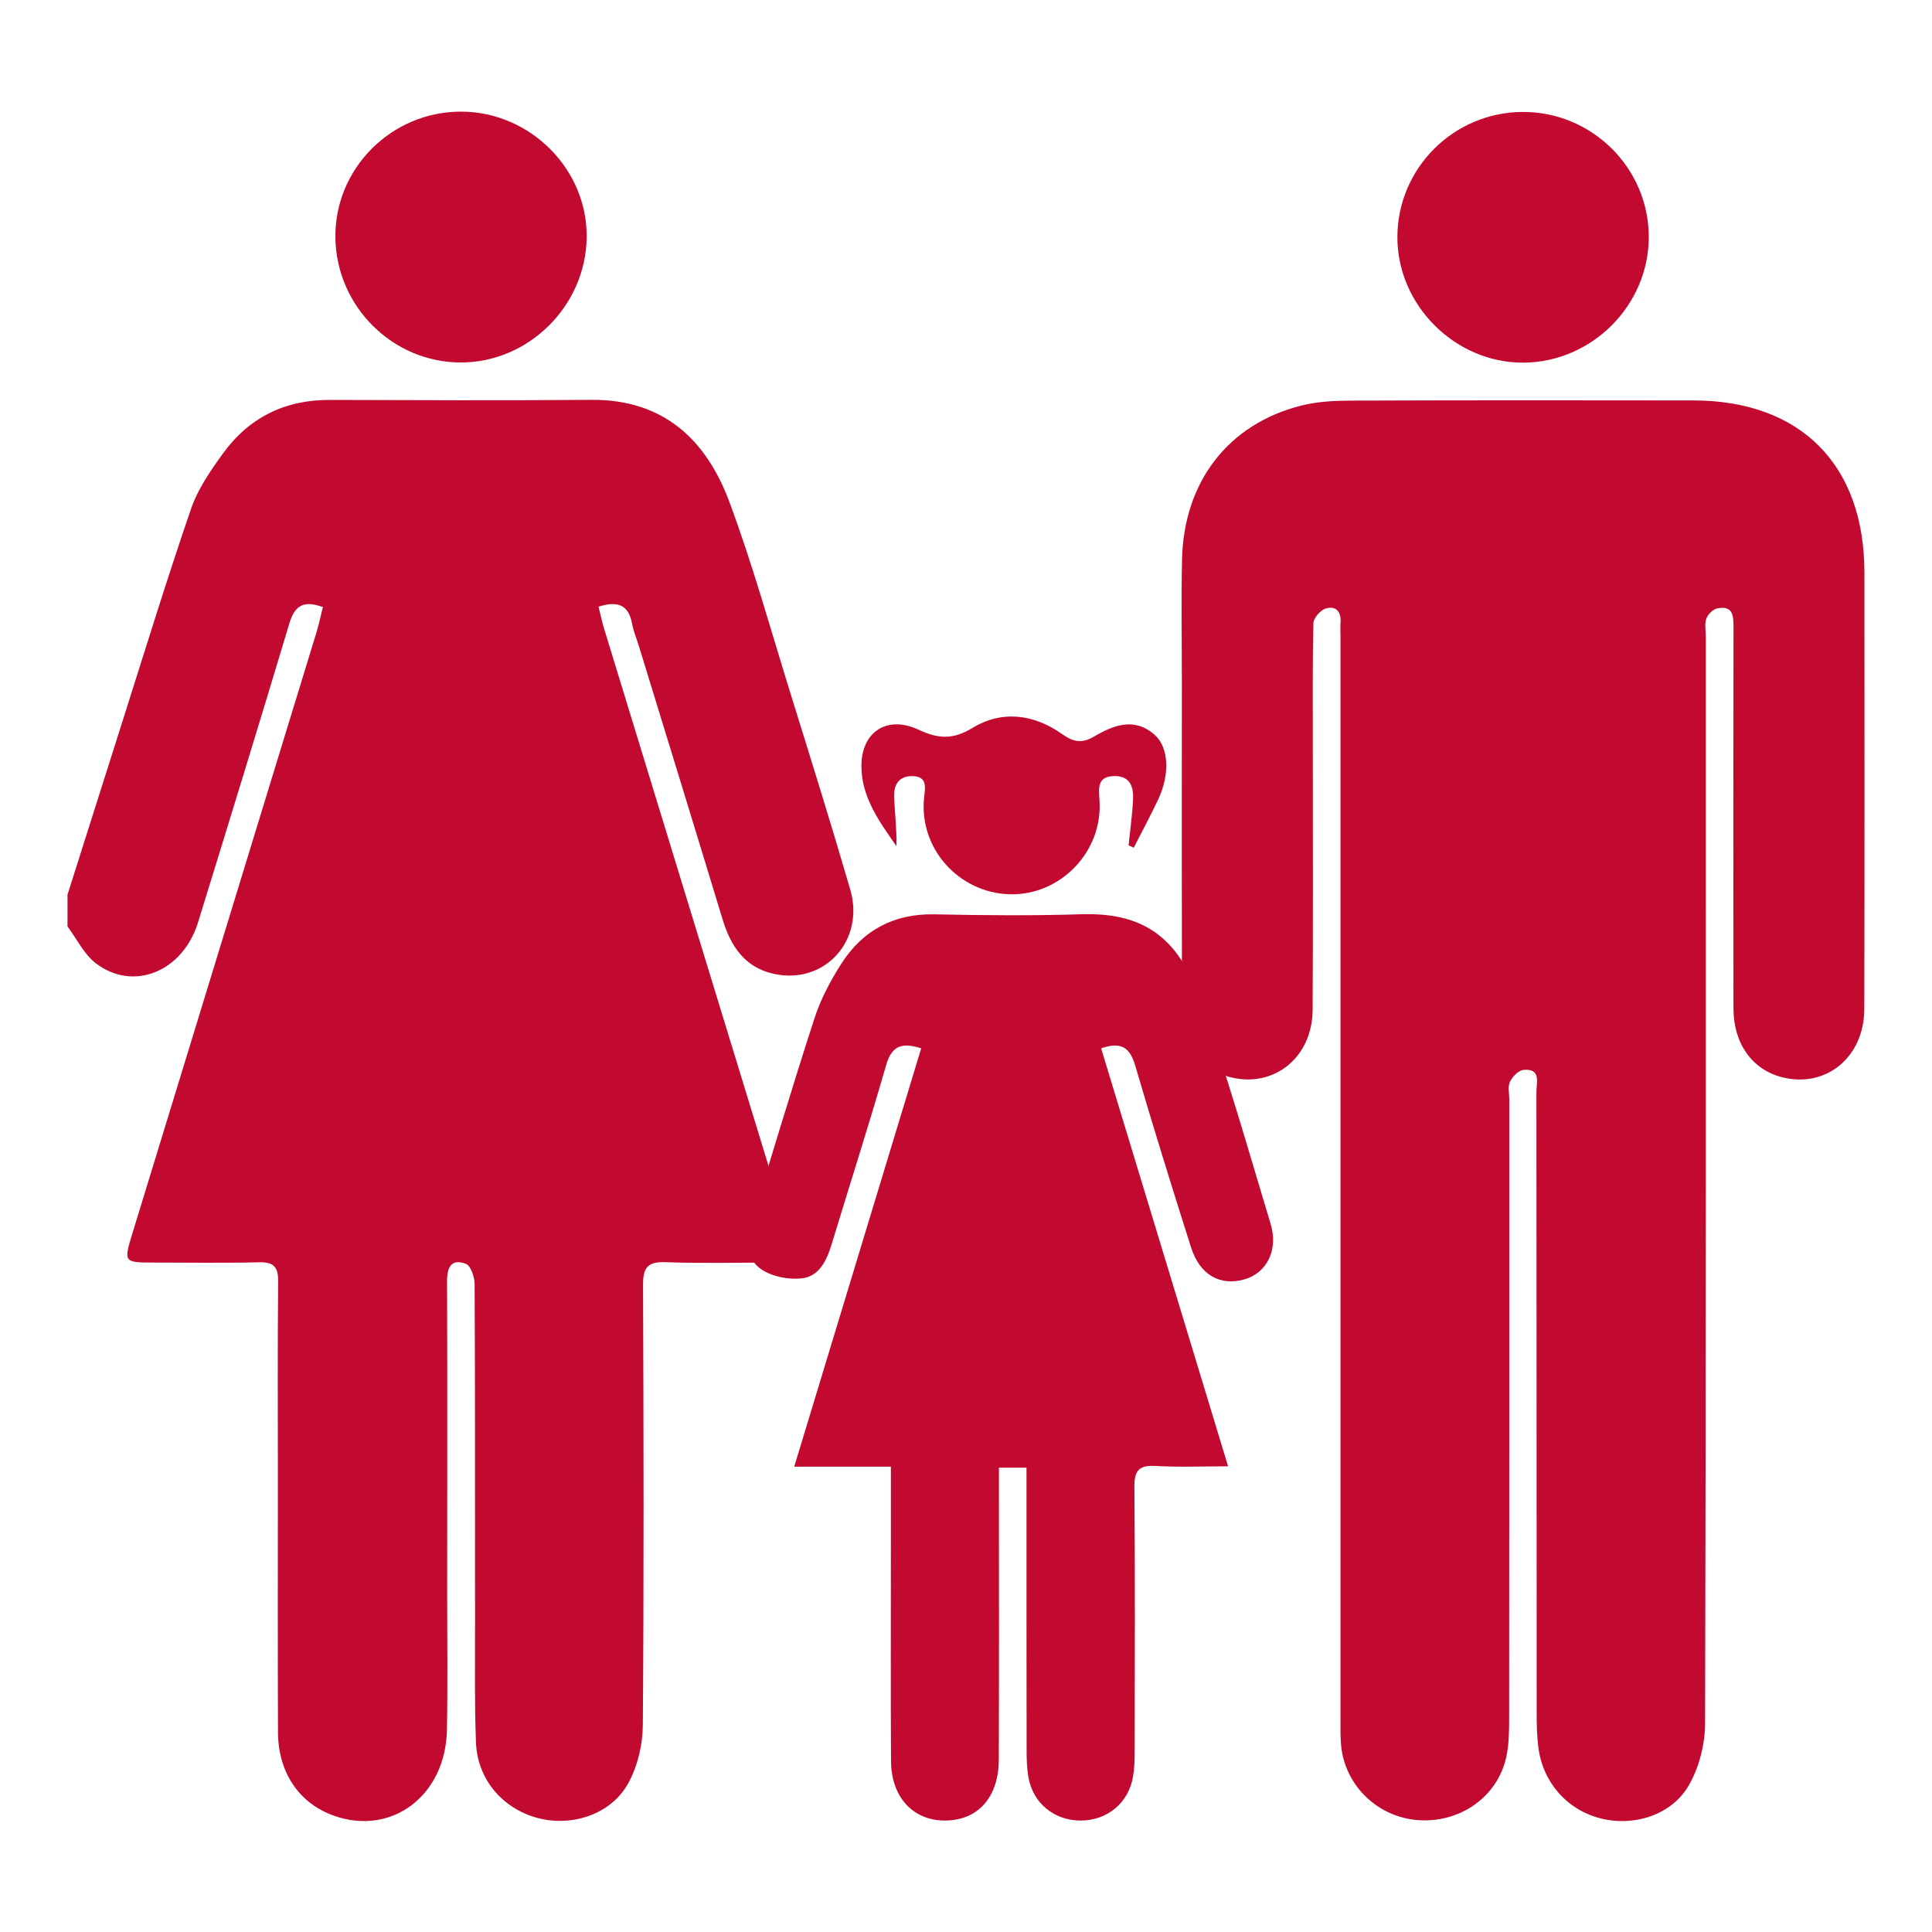 <?xml version="1.0" encoding="UTF-8" standalone="no"?>
<!DOCTYPE svg PUBLIC "-//W3C//DTD SVG 1.1//EN" "http://www.w3.org/Graphics/SVG/1.1/DTD/svg11.dtd">
<svg width="100%" height="100%" viewBox="0 0 300 300" version="1.1" xmlns="http://www.w3.org/2000/svg" xmlns:xlink="http://www.w3.org/1999/xlink" xml:space="preserve" xmlns:serif="http://www.serif.com/" style="fill-rule:evenodd;clip-rule:evenodd;stroke-linejoin:round;stroke-miterlimit:2;">
    <g id="Capa1">
        <g transform="matrix(5.937,0,0,5.937,10.482,208.239)">
            <path d="M0,-11.675C0.483,-13.201 0.966,-14.728 1.452,-16.254C2.038,-18.096 2.604,-19.945 3.233,-21.773C3.409,-22.284 3.735,-22.757 4.056,-23.201C4.736,-24.147 5.676,-24.618 6.854,-24.615C9.138,-24.608 11.421,-24.599 13.704,-24.617C15.59,-24.632 16.707,-23.572 17.312,-21.945C17.919,-20.313 18.385,-18.629 18.901,-16.964C19.434,-15.248 19.97,-13.534 20.472,-11.81C20.861,-10.473 19.798,-9.312 18.474,-9.604C17.71,-9.772 17.345,-10.329 17.131,-11.036C16.409,-13.415 15.677,-15.791 14.947,-18.168C14.887,-18.366 14.803,-18.56 14.766,-18.762C14.674,-19.263 14.383,-19.364 13.889,-19.207C13.94,-19.002 13.981,-18.805 14.04,-18.614C15.646,-13.363 17.254,-8.113 18.861,-2.863C18.882,-2.797 18.895,-2.729 18.914,-2.663C19.076,-2.107 19.045,-2.057 18.485,-2.054C17.534,-2.05 16.582,-2.03 15.631,-2.063C15.161,-2.079 15.051,-1.907 15.053,-1.463C15.068,2.377 15.077,6.217 15.047,10.057C15.043,10.568 14.907,11.133 14.66,11.575C14.204,12.393 13.162,12.721 12.26,12.464C11.359,12.208 10.719,11.448 10.683,10.499C10.644,9.48 10.66,8.459 10.659,7.438C10.657,4.463 10.663,1.488 10.648,-1.487C10.648,-1.673 10.547,-1.972 10.418,-2.02C10.036,-2.163 9.925,-1.931 9.927,-1.556C9.937,1.177 9.931,3.909 9.93,6.643C9.93,7.819 9.946,8.995 9.924,10.171C9.89,11.897 8.468,12.957 6.955,12.41C6.054,12.084 5.51,11.286 5.505,10.23C5.496,8.016 5.502,5.802 5.502,3.588C5.502,1.875 5.492,0.163 5.51,-1.55C5.514,-1.931 5.401,-2.07 5.012,-2.06C4.096,-2.038 3.179,-2.053 2.262,-2.053C1.475,-2.054 1.468,-2.063 1.689,-2.79C3.298,-8.04 4.906,-13.289 6.513,-18.54C6.577,-18.751 6.621,-18.968 6.679,-19.197C6.202,-19.37 5.949,-19.263 5.805,-18.778C5.021,-16.165 4.219,-13.557 3.414,-10.951C3.016,-9.662 1.722,-9.13 0.74,-9.881C0.43,-10.118 0.243,-10.519 0,-10.844L0,-11.675Z" style="fill:rgb(194,10,48);fill-rule:nonzero;"/>
        </g>
        <g transform="matrix(5.937,0,0,5.937,208.151,161.9)">
            <path d="M0,17.717L0,-10.613C0,-10.734 -0.009,-10.856 0.001,-10.976C0.025,-11.267 -0.115,-11.435 -0.388,-11.354C-0.525,-11.313 -0.705,-11.105 -0.708,-10.97C-0.734,-9.881 -0.724,-8.791 -0.724,-7.701C-0.724,-5.418 -0.716,-3.135 -0.729,-0.852C-0.735,0.377 -1.727,1.183 -2.857,0.91C-3.646,0.719 -4.146,0.043 -4.147,-0.868C-4.153,-3.739 -4.15,-6.61 -4.149,-9.481C-4.149,-10.536 -4.168,-11.591 -4.144,-12.646C-4.097,-14.672 -2.932,-16.181 -1.03,-16.661C-0.601,-16.77 -0.141,-16.791 0.306,-16.792C3.28,-16.803 6.256,-16.801 9.23,-16.797C12.036,-16.792 13.701,-15.115 13.703,-12.297C13.705,-8.492 13.708,-4.687 13.7,-0.882C13.698,0.38 12.699,1.198 11.55,0.905C10.771,0.707 10.279,0.028 10.278,-0.89C10.274,-4.211 10.274,-7.532 10.279,-10.853C10.28,-11.159 10.27,-11.44 9.856,-11.358C9.743,-11.336 9.609,-11.203 9.568,-11.089C9.518,-10.952 9.554,-10.782 9.554,-10.627C9.554,-1.149 9.561,8.33 9.536,17.808C9.534,18.349 9.382,18.951 9.114,19.418C8.663,20.207 7.67,20.511 6.797,20.288C5.918,20.063 5.282,19.336 5.172,18.412C5.14,18.138 5.131,17.86 5.131,17.584C5.128,12.153 5.13,6.722 5.124,1.291C5.124,1.049 5.254,0.665 4.783,0.714C4.652,0.728 4.495,0.892 4.432,1.025C4.371,1.152 4.415,1.33 4.415,1.486C4.415,6.882 4.416,12.278 4.411,17.674C4.411,18.019 4.407,18.373 4.331,18.706C4.095,19.733 3.127,20.408 2.045,20.336C0.985,20.267 0.12,19.441 0.017,18.391C-0.006,18.168 0,17.942 0,17.717Z" style="fill:rgb(194,10,48);fill-rule:nonzero;"/>
        </g>
        <g transform="matrix(5.937,0,0,5.937,170.982,261.821)">
            <path d="M0,-16.681C1.102,-13.053 2.198,-9.446 3.321,-5.749C2.627,-5.749 2.026,-5.723 1.429,-5.758C1,-5.783 0.866,-5.649 0.87,-5.212C0.89,-2.912 0.881,-0.613 0.878,1.687C0.877,1.911 0.872,2.138 0.836,2.358C0.723,3.053 0.159,3.519 -0.543,3.516C-1.224,3.514 -1.778,3.065 -1.899,2.395C-1.942,2.159 -1.949,1.914 -1.949,1.673C-1.953,-0.575 -1.952,-2.823 -1.952,-5.07L-1.952,-5.714L-2.673,-5.714L-2.673,-5.084C-2.673,-2.75 -2.668,-0.415 -2.676,1.919C-2.679,2.881 -3.191,3.477 -4.009,3.514C-4.882,3.553 -5.489,2.936 -5.495,1.961C-5.507,0.128 -5.498,-1.705 -5.499,-3.538L-5.499,-5.74L-8.027,-5.74C-6.902,-9.446 -5.808,-13.053 -4.706,-16.681C-5.203,-16.84 -5.474,-16.759 -5.622,-16.245C-6.076,-14.67 -6.577,-13.108 -7.054,-11.539C-7.182,-11.122 -7.381,-10.712 -7.832,-10.664C-8.175,-10.627 -8.6,-10.709 -8.881,-10.897C-9.266,-11.155 -9.313,-11.615 -9.172,-12.07C-8.616,-13.867 -8.081,-15.671 -7.5,-17.459C-7.337,-17.961 -7.082,-18.446 -6.797,-18.892C-6.235,-19.769 -5.424,-20.208 -4.355,-20.186C-3.076,-20.159 -1.795,-20.148 -0.517,-20.188C0.979,-20.234 1.956,-19.692 2.548,-18.067C3.262,-16.107 3.828,-14.092 4.432,-12.093C4.644,-11.393 4.323,-10.795 3.734,-10.634C3.105,-10.462 2.58,-10.758 2.352,-11.474C1.85,-13.053 1.359,-14.636 0.893,-16.225C0.759,-16.682 0.545,-16.871 0,-16.681" style="fill:rgb(194,10,48);fill-rule:nonzero;"/>
        </g>
        <g transform="matrix(-5.937,0.003,0.003,5.937,71.63,56.287)">
            <path d="M0.01,-6.561C-1.803,-6.561 -3.307,-5.053 -3.281,-3.262C-3.254,-1.479 -1.764,-0.001 0.01,-0C1.792,0 3.267,-1.465 3.291,-3.263C3.317,-5.067 1.831,-6.561 0.01,-6.561" style="fill:rgb(194,10,48);fill-rule:nonzero;"/>
        </g>
        <g transform="matrix(-5.937,0.039,0.039,5.937,236.734,56.341)">
            <path d="M0.017,-6.562C-1.801,-6.563 -3.284,-5.075 -3.27,-3.265C-3.255,-1.486 -1.768,-0.011 0.017,-0.005C1.807,0.001 3.323,-1.527 3.305,-3.317C3.285,-5.112 1.818,-6.561 0.017,-6.562" style="fill:rgb(194,10,48);fill-rule:nonzero;"/>
        </g>
        <g transform="matrix(5.937,0,0,5.937,175.243,118.081)">
            <path d="M0,2.22C0.04,1.827 0.096,1.436 0.117,1.042C0.136,0.703 0.051,0.401 -0.378,0.409C-0.811,0.418 -0.784,0.704 -0.761,1.03C-0.661,2.377 -1.78,3.54 -3.115,3.5C-4.452,3.459 -5.486,2.292 -5.348,0.973C-5.319,0.704 -5.255,0.418 -5.655,0.41C-6.006,0.403 -6.146,0.641 -6.132,0.956C-6.113,1.38 -6.062,1.803 -6.071,2.243C-6.518,1.599 -6.991,0.962 -6.987,0.136C-6.983,-0.748 -6.319,-1.189 -5.493,-0.804C-4.973,-0.562 -4.597,-0.539 -4.081,-0.851C-3.31,-1.32 -2.475,-1.211 -1.739,-0.69C-1.445,-0.481 -1.222,-0.438 -0.905,-0.624C-0.398,-0.921 0.146,-1.138 0.676,-0.676C1.054,-0.347 1.086,0.362 0.774,1.021C0.573,1.447 0.35,1.862 0.135,2.282L0,2.22Z" style="fill:rgb(194,10,48);fill-rule:nonzero;"/>
        </g>
    </g>
</svg>
